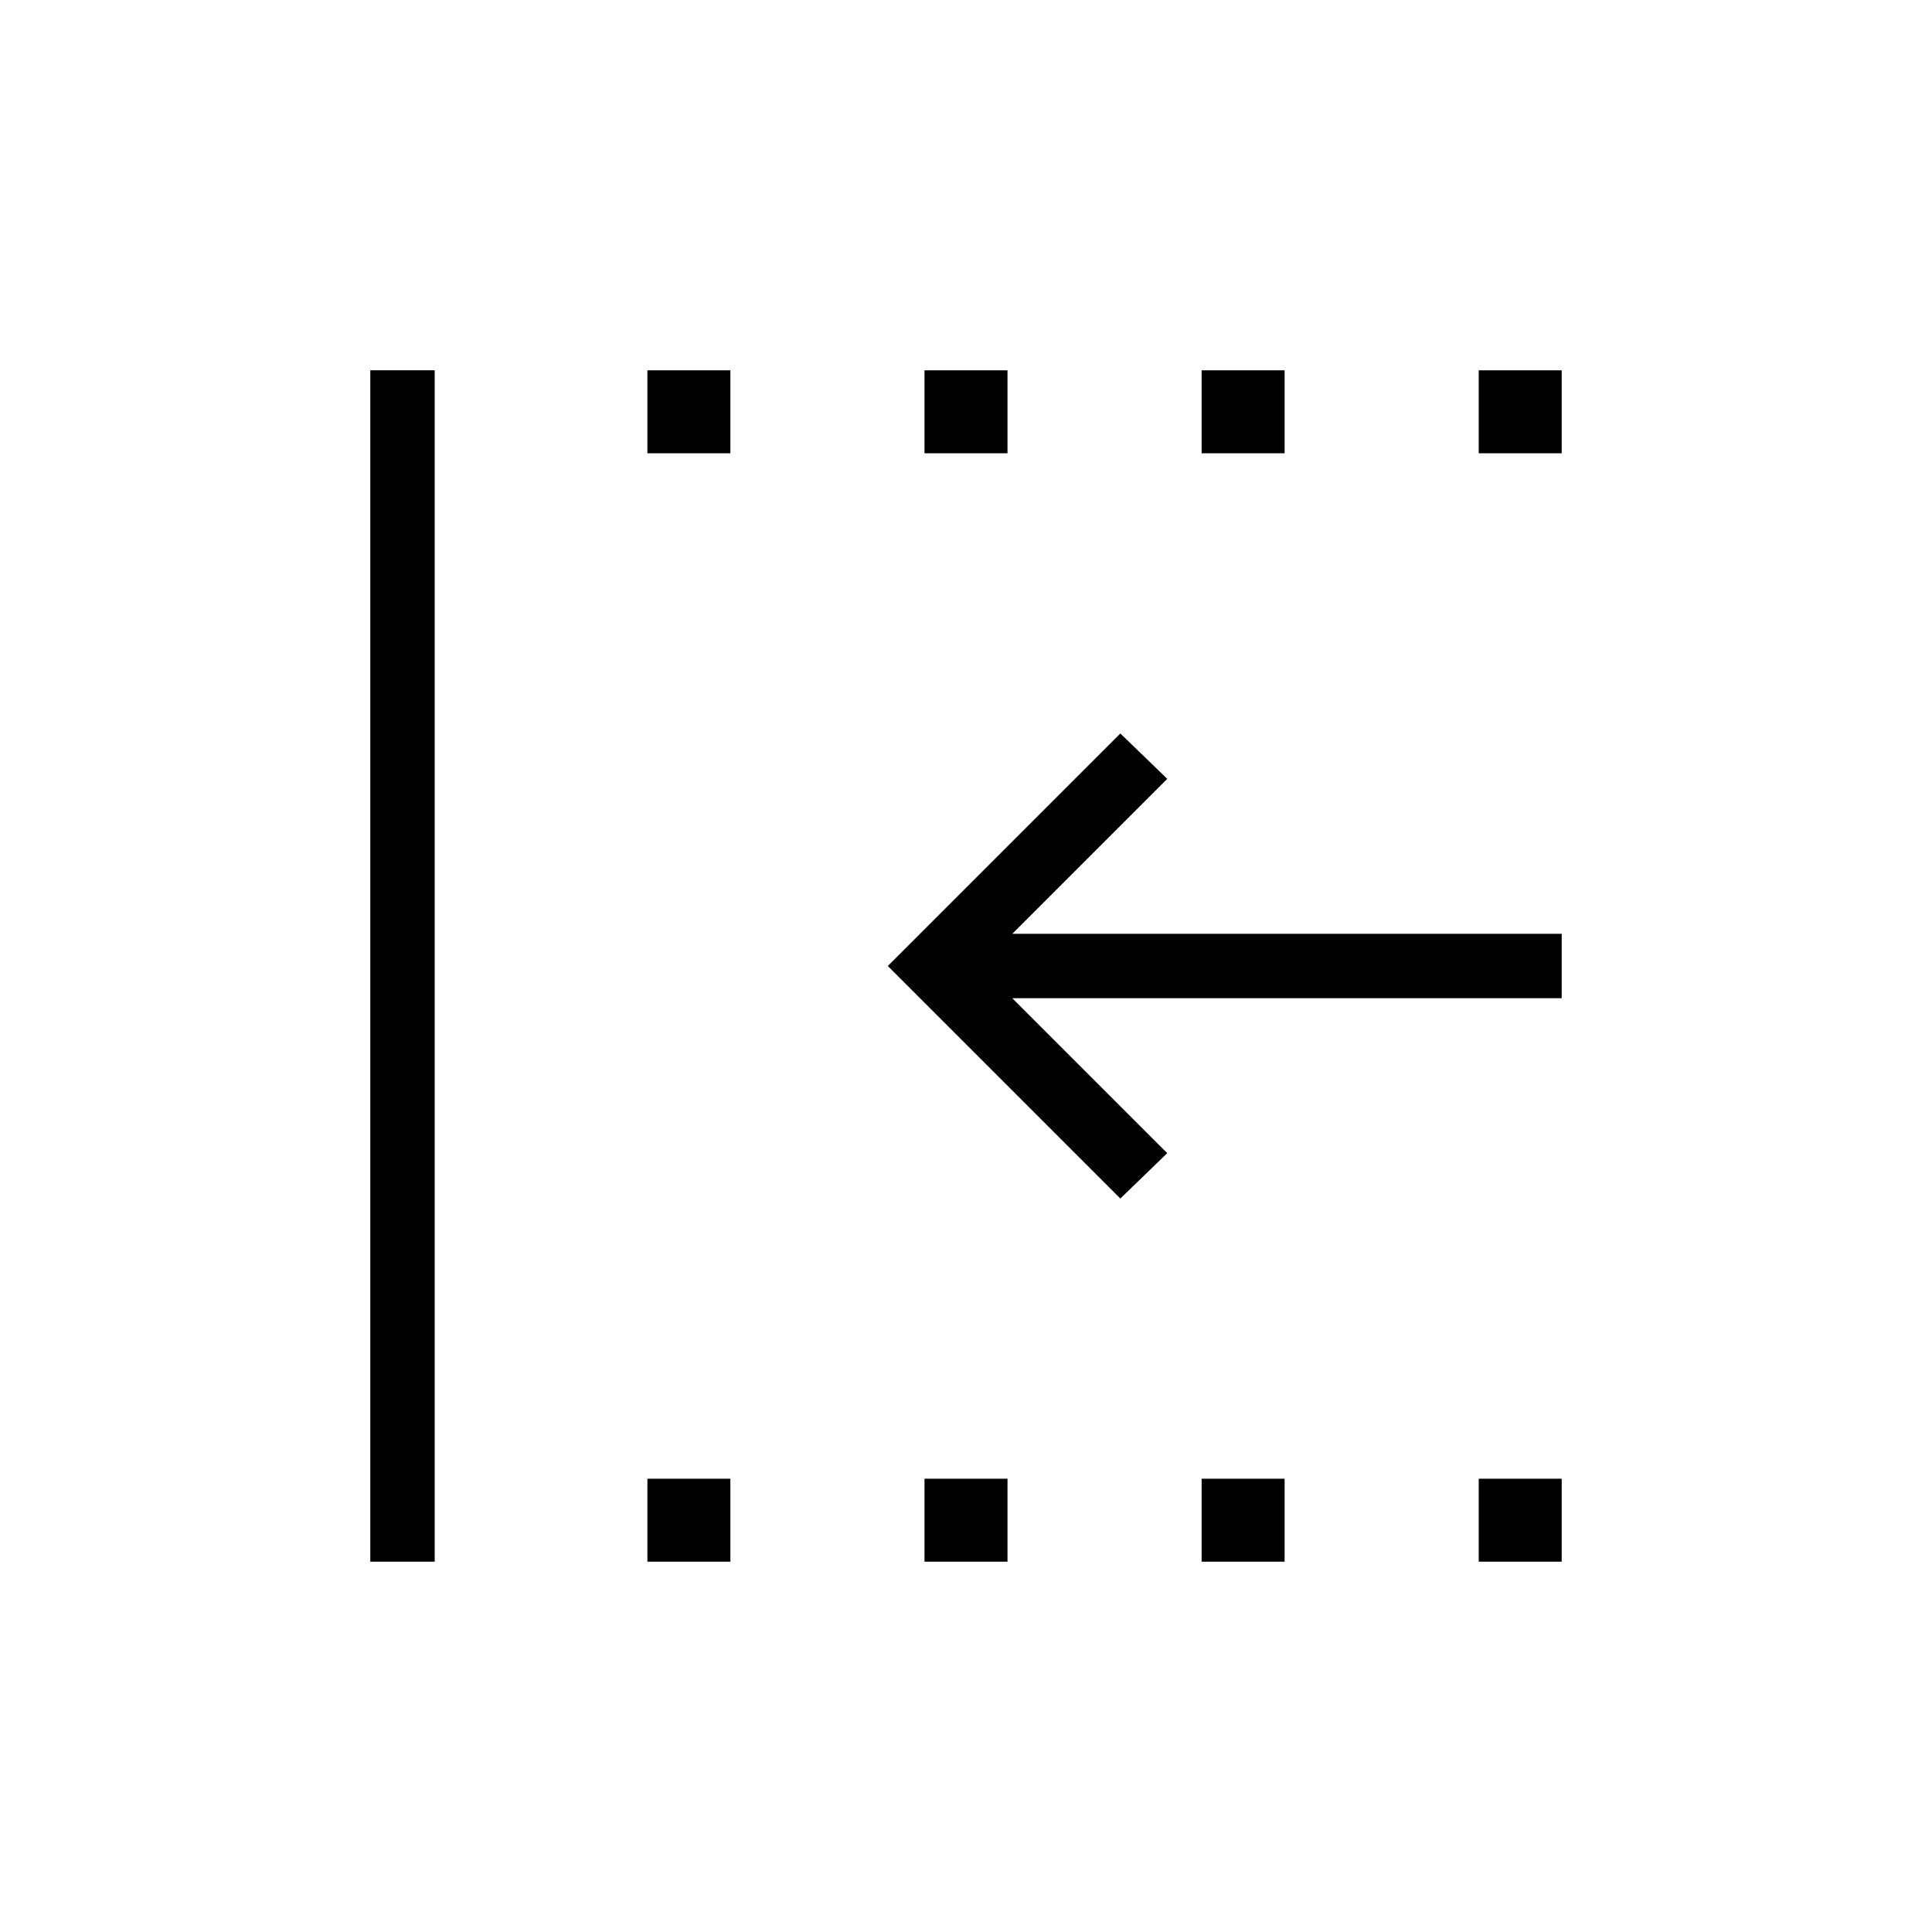 <svg xmlns="http://www.w3.org/2000/svg" height="20" viewBox="0 -960 960 960" width="20"><path d="M734.77-734.77V-776H776v41.23h-41.23Zm0 550.77v-41.23H776V-184h-41.23ZM597.08-734.77V-776h41.23v41.23h-41.23Zm0 550.77v-41.23h41.23V-184h-41.23Zm-137.7-550.77V-776h41.24v41.23h-41.24Zm-137.69 0V-776h41.23v41.23h-41.23Zm0 550.77v-41.23h41.23V-184h-41.23ZM184-184v-592h32v592h-32Zm372.69-180.46L441.15-480l115.54-115.54L580-573l-77 77h273v32H503l77 77-23.31 22.54ZM459.38-184v-41.23h41.24V-184h-41.24Z"/></svg>